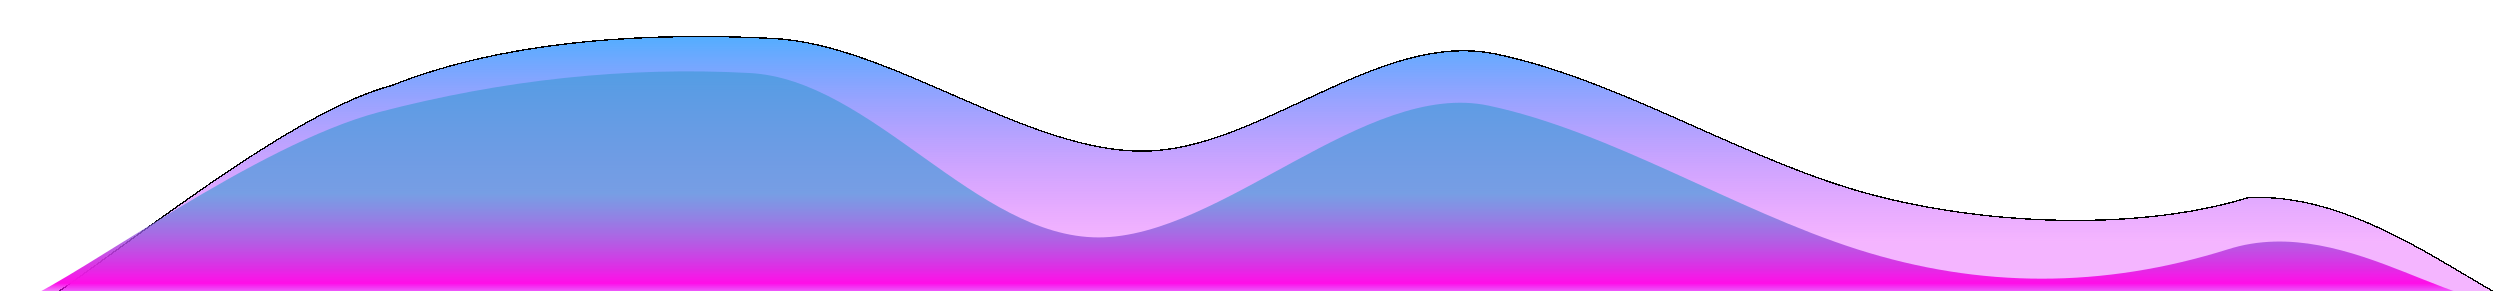 <?xml version="1.0" encoding="UTF-8" standalone="no"?>
<svg
   width="1853"
   height="216"
   viewBox="0 0 1853 216"
   fill="none"
   version="1.1"
   id="svg39"
   sodipodi:docname="fala2.svg"
   xml:space="preserve"
   xmlns:inkscape="http://www.inkscape.org/namespaces/inkscape"
   xmlns:sodipodi="http://sodipodi.sourceforge.net/DTD/sodipodi-0.dtd"
   xmlns="http://www.w3.org/2000/svg"
   xmlns:svg="http://www.w3.org/2000/svg"><sodipodi:namedview
     id="namedview41"
     pagecolor="#505050"
     bordercolor="#eeeeee"
     borderopacity="1"
     inkscape:showpageshadow="0"
     inkscape:pageopacity="0"
     inkscape:pagecheckerboard="0"
     inkscape:deskcolor="#505050"
     showgrid="false" /><g
     filter="url(#filter0_d_37_99)"
     id="g13"><path
       fill-rule="evenodd"
       clip-rule="evenodd"
       d="M 1891.43,0 1921,231.5 c -42.65,27 -143.69,-94.5 -254.58,-89 -88.35,27 -210.62,19.5 -297.44,-7.5 C 1282.15,108 1195.33,54 1108.51,36 1021.69,18 933.344,108 846.522,108 759.7,108 660.054,29 573.232,24.5 486.41,20 377.79,24.5 290.002,59.5 203.18,82 46.649,218.5 4,236.5 H 27.102 L 63.603,216 h 44.172 c 42.65,0 129.471,0 216.293,0 88.345,0 175.167,0 261.989,0 86.822,0 173.643,0 260.465,0 86.822,0 175.168,0 261.988,0 86.82,0 173.64,0 260.47,0 86.82,0 173.64,0 261.98,0 86.83,0 173.65,0 216.3,0 h 44.17 z"
       fill="url(#paint0_linear_37_99)"
       fill-opacity="0.76"
       shape-rendering="crispEdges"
       id="path9"
       style="fill:url(#paint0_linear_37_99)" /><path
       fill-rule="evenodd"
       clip-rule="evenodd"
       d="M 1891.43,0 1921,231.5 c -42.65,27 -143.69,-94.5 -254.58,-89 -88.35,27 -210.62,19.5 -297.44,-7.5 C 1282.15,108 1195.33,54 1108.51,36 1021.69,18 933.344,108 846.522,108 759.7,108 660.054,29 573.232,24.5 486.41,20 377.79,24.5 290.002,59.5 203.18,82 46.649,218.5 4,236.5 H 27.102 L 63.603,216 h 44.172 c 42.65,0 129.471,0 216.293,0 88.345,0 175.167,0 261.989,0 86.822,0 173.643,0 260.465,0 86.822,0 175.168,0 261.988,0 86.82,0 173.64,0 260.47,0 86.82,0 173.64,0 261.98,0 86.83,0 173.65,0 216.3,0 h 44.17 z"
       stroke="#000000"
       shape-rendering="crispEdges"
       id="path11" /></g><defs
     id="defs37"><filter
       id="filter0_d_37_99"
       x="0"
       y="0"
       width="1925"
       height="244.5"
       filterUnits="userSpaceOnUse"
       color-interpolation-filters="sRGB"><feFlood
         flood-opacity="0"
         result="BackgroundImageFix"
         id="feFlood15" /><feColorMatrix
         in="SourceAlpha"
         type="matrix"
         values="0 0 0 0 0 0 0 0 0 0 0 0 0 0 0 0 0 0 127 0"
         result="hardAlpha"
         id="feColorMatrix17" /><feOffset
         dy="4"
         id="feOffset19" /><feGaussianBlur
         stdDeviation="2"
         id="feGaussianBlur21" /><feComposite
         in2="hardAlpha"
         operator="out"
         id="feComposite23" /><feColorMatrix
         type="matrix"
         values="0 0 0 0 0 0 0 0 0 0 0 0 0 0 0 0 0 0 0.25 0"
         id="feColorMatrix25" /><feBlend
         mode="normal"
         in2="BackgroundImageFix"
         result="effect1_dropShadow_37_99"
         id="feBlend27" /><feBlend
         mode="normal"
         in="SourceGraphic"
         in2="effect1_dropShadow_37_99"
         result="shape"
         id="feBlend29" /></filter><linearGradient
       id="paint0_linear_37_99"
       x1="1001.58"
       y1="-5.5"
       x2="1001.58"
       y2="210.5"
       gradientUnits="userSpaceOnUse"><stop
         offset="0.078"
         stop-color="#039AFF"
         id="stop32" /><stop
         offset="0.839"
         stop-color="#DC03FF"
         stop-opacity="0.385"
         id="stop34" /></linearGradient><linearGradient
       id="paint0_linear_37_100"
       x1="1023.77"
       y1="72.128"
       x2="1023.77"
       y2="304.437"
       gradientUnits="userSpaceOnUse"
       gradientTransform="translate(-49.969,23.943)"><stop
         offset="0.078"
         stop-color="#3F99D6"
         stop-opacity="0.65"
         id="stop234" /><stop
         offset="0.365"
         stop-color="#FF0DE7"
         id="stop236" /><stop
         offset="0.406"
         stop-color="#DA01FF"
         stop-opacity="0.22"
         id="stop238" /><stop
         offset="0.838"
         stop-color="#DB00FF"
         stop-opacity="0.98"
         id="stop240" /><stop
         offset="1"
         stop-color="#DC03FF"
         stop-opacity="0.385"
         id="stop242" /></linearGradient></defs><g
     style="fill:none"
     id="g258"
     transform="translate(57.527,28.954)"><path
       fill-rule="evenodd"
       clip-rule="evenodd"
       d="m 1840.322,99.513 -19.62,89.93 c -44.73,29.039 -135.79,-62.655 -226.84,-33.616 -92.66,29.039 -183.72,29.039 -274.77,0 -91.06,-29.039 -182.12,-87.116 -273.17,-106.475 -91.06,-19.359 -198.169,97.658 -289.227,97.658 -91.057,0 -167.663,-117.017 -258.72,-121.857 -91.058,-4.84 -182.116,4.84 -274.77,29.039 -91.058,24.199 -218.84,119.892 -263.57,139.251 l -9.603,9 v 40.5 h 46.328 c 44.73,0 135.787,0 226.845,0 92.654,0 183.712,0 274.77,0 91.057,0 182.115,0 273.172,0 91.057,0 183.715,0 274.775,0 91.05,0 182.11,0 273.17,0 91.05,0 182.11,0 274.77,0 91.05,0 182.11,0 226.84,0 h 46.33 z"
       fill="url(#paint0_linear_37_100)"
       id="path232"
       style="fill:url(#paint0_linear_37_100)" /></g></svg>
